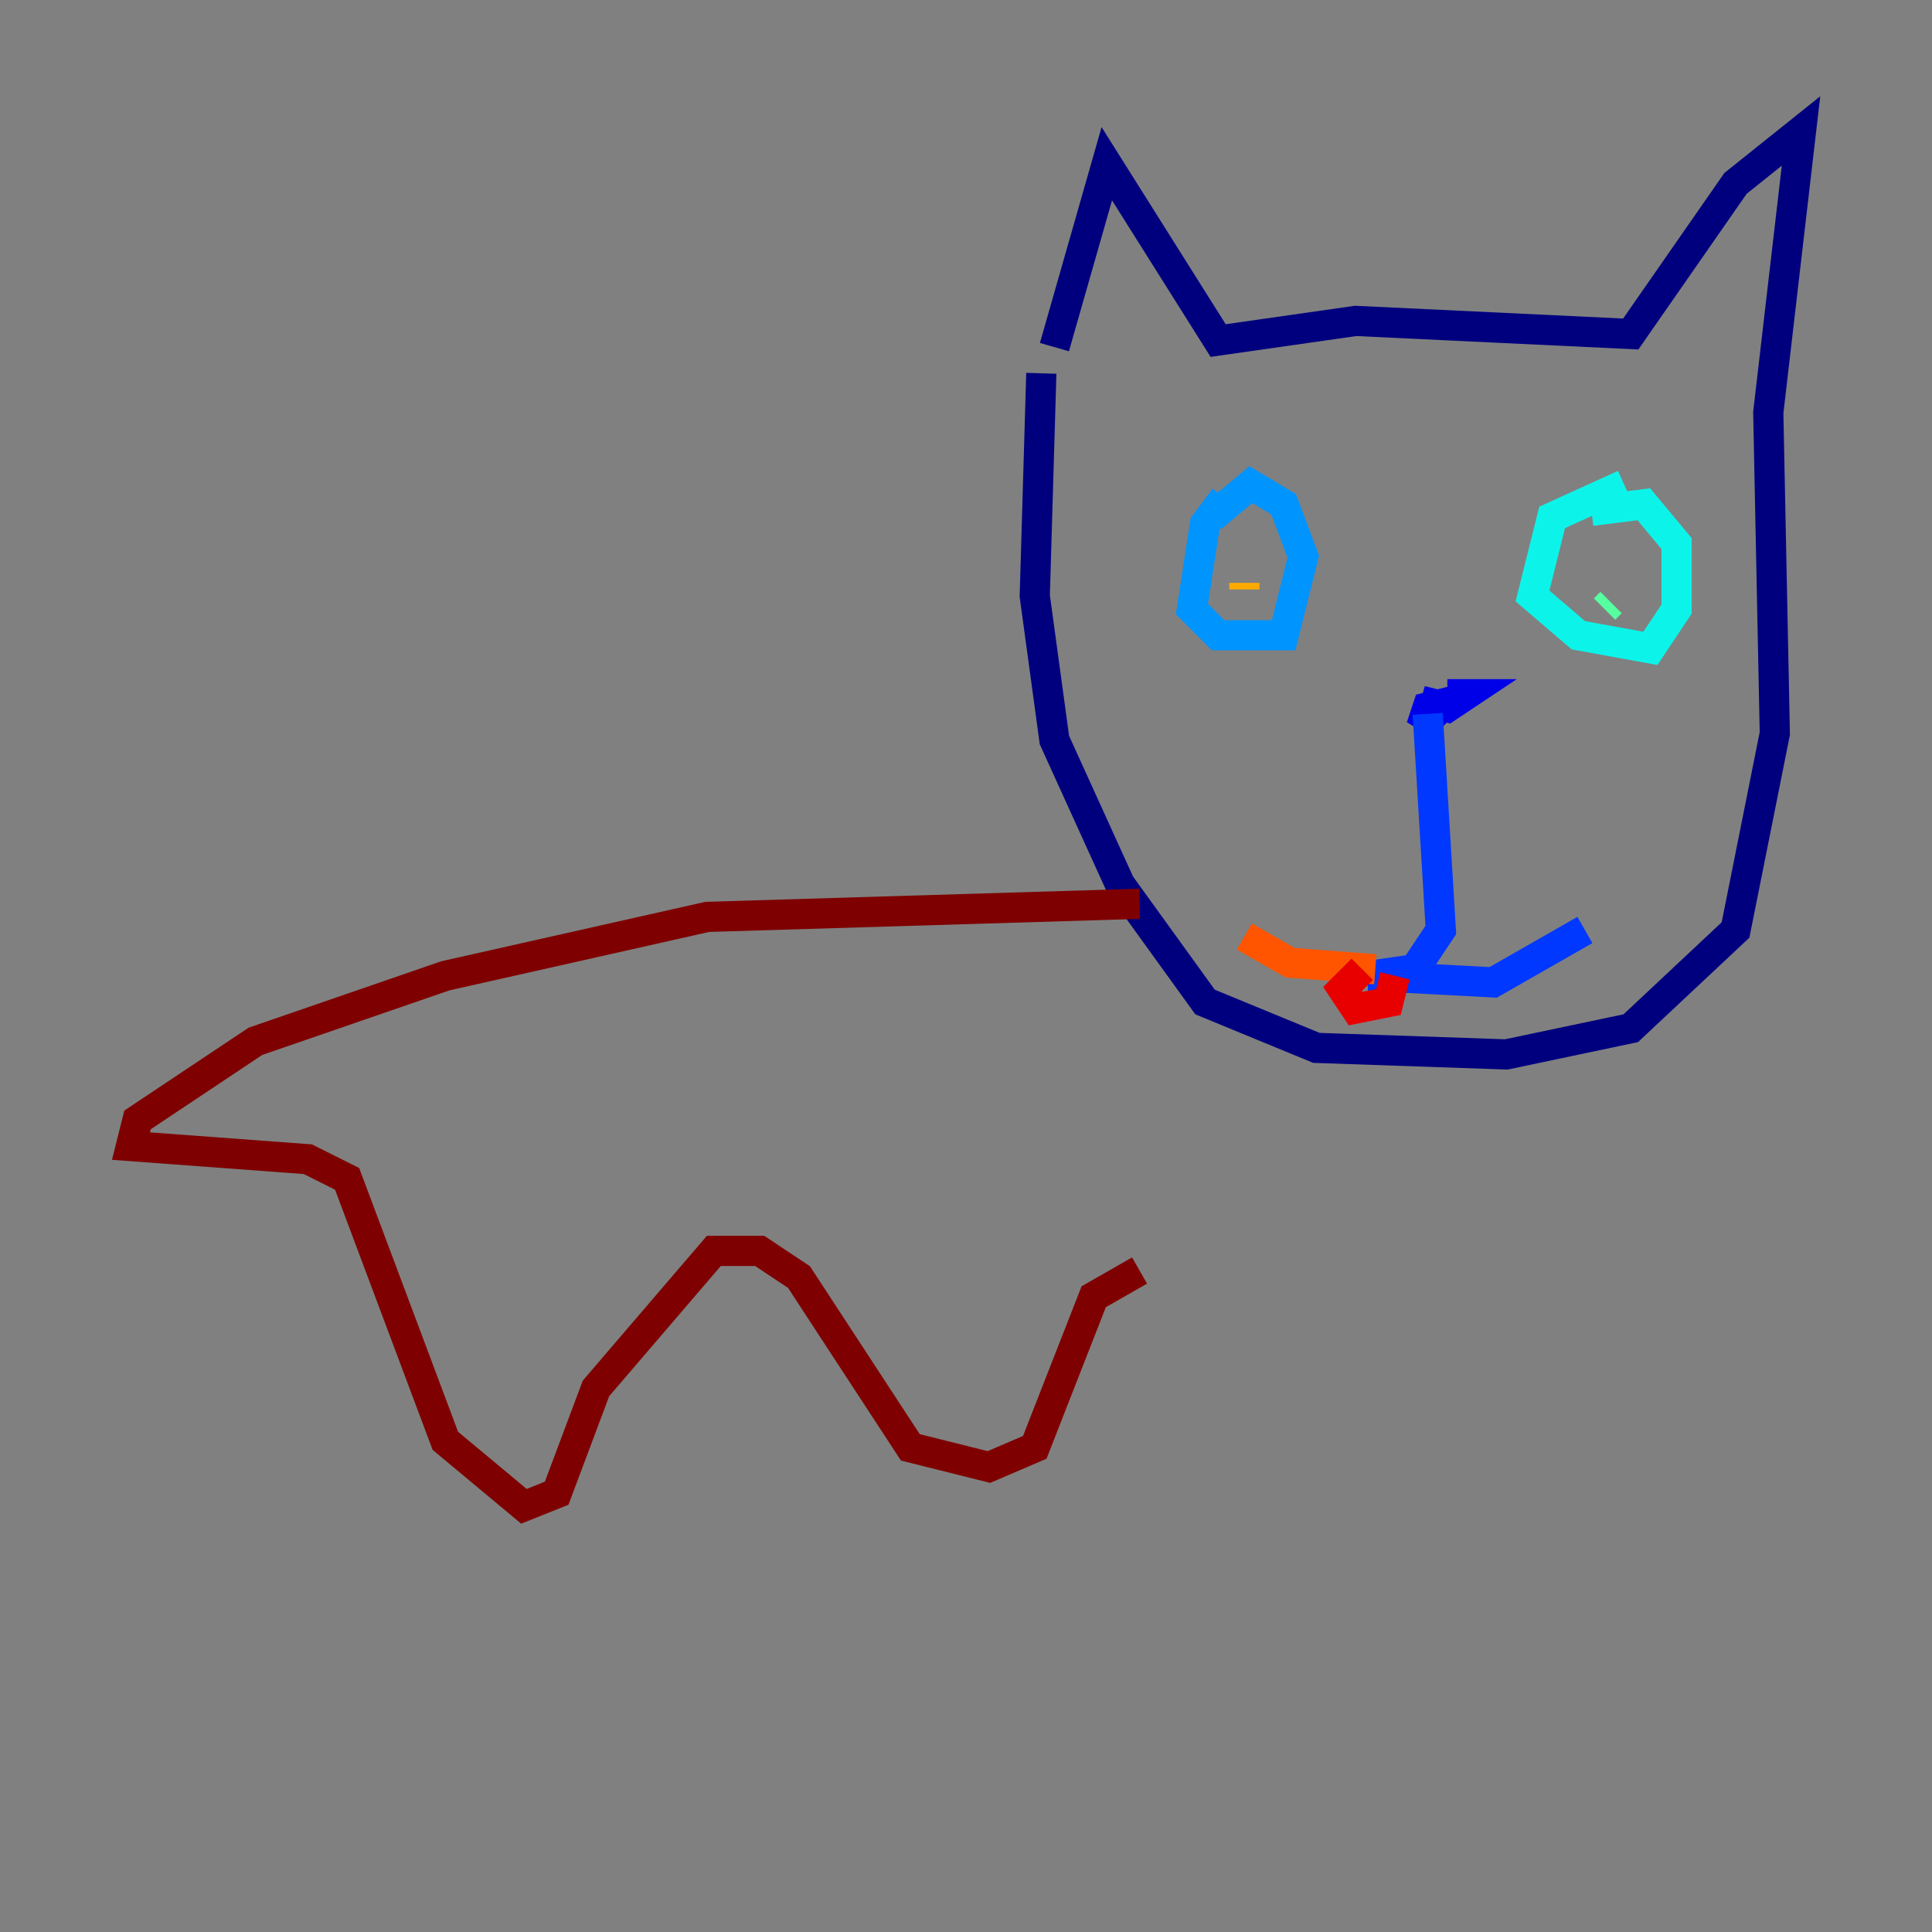 <?xml version="1.0" encoding="utf-8" ?>
<svg baseProfile="tiny" height="128" version="1.2" viewBox="0,0,128,128" width="128" xmlns="http://www.w3.org/2000/svg" xmlns:ev="http://www.w3.org/2001/xml-events" xmlns:xlink="http://www.w3.org/1999/xlink"><rect x="0" y="0" width="128" height="128" fill="#808080" stroke="none"/><defs /><polyline fill="none" points="68.99,24.732 68.556,39.485 69.858,49.031 74.197,58.576 79.837,66.386 87.214,69.424 99.797,69.858 108.041,68.122 114.983,61.614 117.586,48.597 117.153,27.336 119.322,8.678 114.983,12.149 108.041,22.129 89.817,21.261 80.705,22.563 73.329,10.848 69.858,22.997" stroke="#00007f" stroke-width="2" /><polyline fill="none" points="96.325,46.427 94.59,46.861 94.156,48.163 95.458,46.861 94.156,46.427 95.891,46.861 97.193,45.993 95.891,45.993" stroke="#0000e8" stroke-width="2" /><polyline fill="none" points="94.59,47.295 95.458,61.614 93.722,64.217 90.685,64.651 98.929,65.085 105.003,61.614" stroke="#0038ff" stroke-width="2" /><polyline fill="none" points="81.139,32.976 79.837,34.712 78.969,40.352 80.705,42.088 85.044,42.088 86.346,36.881 85.044,33.41 82.875,32.108 80.271,34.278" stroke="#0094ff" stroke-width="2" /><polyline fill="none" points="107.607,32.108 102.834,34.278 101.532,39.485 104.57,42.088 109.342,42.956 111.078,40.352 111.078,36.014 108.909,33.41 105.437,33.844" stroke="#0cf4ea" stroke-width="2" /><polyline fill="none" points="106.305,40.352 106.739,39.919" stroke="#56ffa0" stroke-width="2" /><polyline fill="none" points="82.441,38.183 82.441,38.183" stroke="#a0ff56" stroke-width="2" /><polyline fill="none" points="83.742,37.749 83.742,37.749" stroke="#eaff0c" stroke-width="2" /><polyline fill="none" points="82.441,39.051 82.441,38.617" stroke="#ffaa00" stroke-width="2" /><polyline fill="none" points="91.119,64.217 85.478,63.783 82.441,62.047" stroke="#ff5500" stroke-width="2" /><polyline fill="none" points="90.251,64.217 88.949,65.519 89.817,66.82 91.986,66.386 92.42,64.651" stroke="#e80000" stroke-width="2" /><polyline fill="none" points="75.498,59.878 46.861,60.746 29.505,64.651 16.922,68.99 9.112,74.197 8.678,75.932 20.393,76.8 22.997,78.102 29.505,95.458 34.712,99.797 36.881,98.929 39.485,91.986 47.295,82.875 50.332,82.875 52.936,84.61 60.312,95.891 65.519,97.193 68.556,95.891 72.461,85.912 75.498,84.176" stroke="#7f0000" stroke-width="2" /></svg>